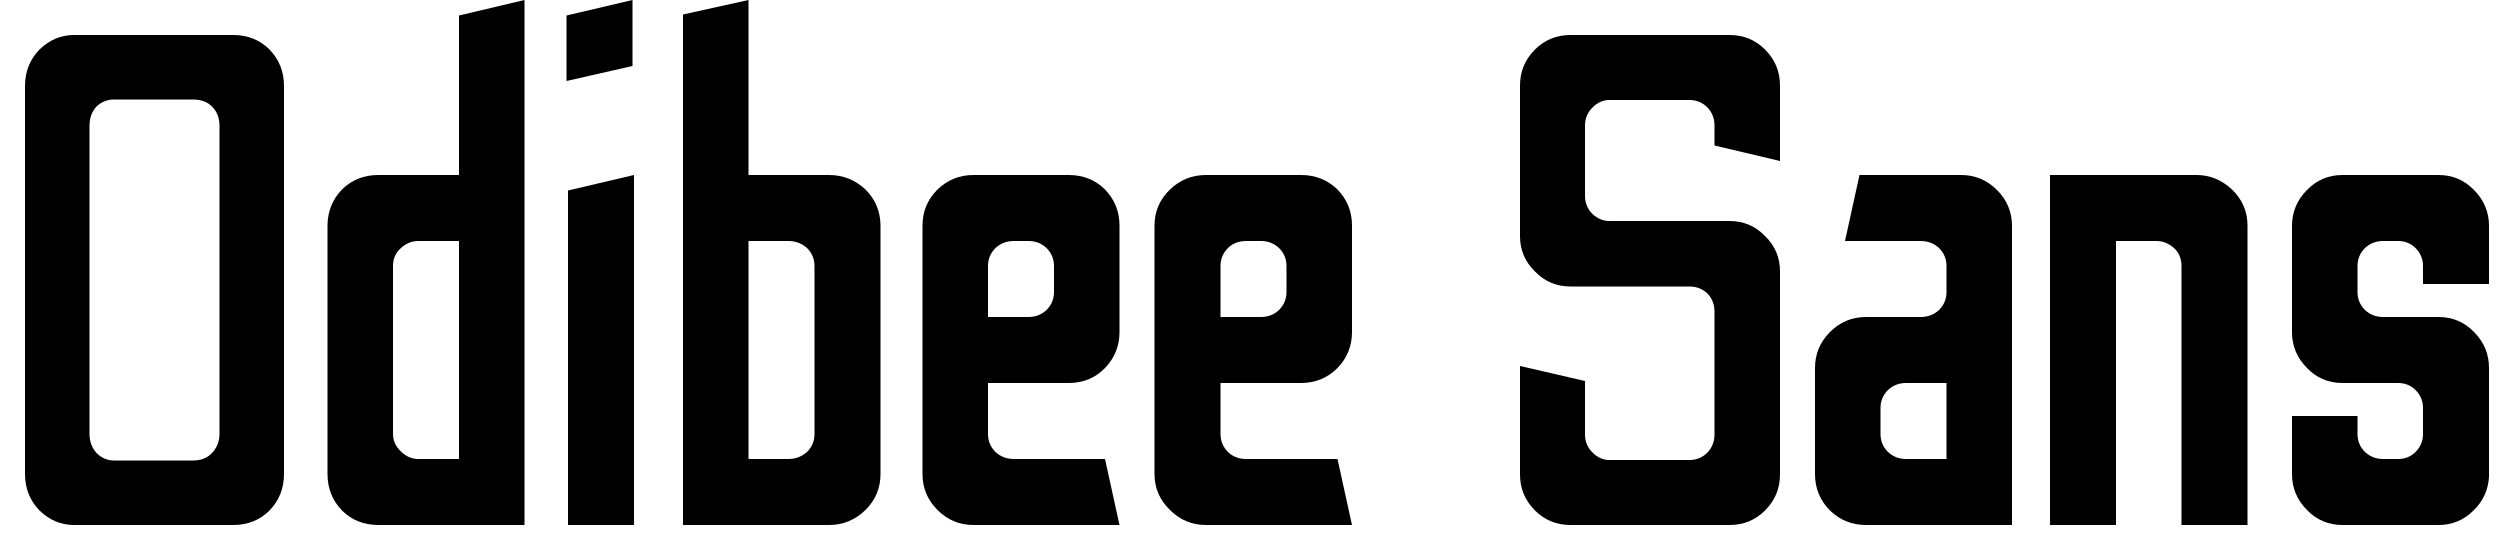 <svg width="50" height="11" viewBox="0 0 50 11" fill="none" xmlns="http://www.w3.org/2000/svg">
<path d="M4.66 10.5H1.48C1.22 10.5 0.99 10.403 0.79 10.21C0.597 10.01 0.5 9.767 0.5 9.48V1.72C0.5 1.433 0.597 1.19 0.79 0.99C0.99 0.797 1.22 0.7 1.48 0.7H4.66C4.953 0.7 5.197 0.797 5.39 0.99C5.583 1.19 5.68 1.433 5.68 1.72V9.48C5.68 9.767 5.583 10.01 5.39 10.21C5.197 10.403 4.953 10.5 4.66 10.5ZM2.28 9.21H3.86C4.02 9.21 4.147 9.16 4.24 9.06C4.34 8.953 4.39 8.827 4.39 8.68V2.52C4.39 2.36 4.34 2.23 4.24 2.13C4.147 2.037 4.02 1.99 3.86 1.99H2.28C2.147 1.99 2.03 2.037 1.93 2.13C1.837 2.23 1.79 2.36 1.79 2.52V8.68C1.79 8.827 1.837 8.953 1.93 9.06C2.03 9.16 2.147 9.21 2.28 9.21ZM10.49 10.5H7.57C7.277 10.5 7.033 10.403 6.84 10.21C6.647 10.01 6.55 9.767 6.55 9.48V4.52C6.55 4.233 6.647 3.99 6.84 3.79C7.033 3.597 7.277 3.5 7.57 3.5H9.18V0.31L10.49 0V10.5ZM8.37 9.18H9.18V4.82H8.37C8.237 4.82 8.12 4.867 8.02 4.96C7.913 5.053 7.86 5.173 7.86 5.32V8.68C7.86 8.813 7.913 8.93 8.02 9.03C8.12 9.13 8.237 9.18 8.37 9.18ZM12.65 1.32L11.33 1.62V0.31L12.65 0V1.32ZM12.68 10.5H11.36V3.81L12.68 3.5V10.5ZM16.58 10.5H13.66V0.29L14.97 0V3.5H16.58C16.86 3.5 17.103 3.597 17.31 3.79C17.51 3.99 17.61 4.233 17.61 4.52V9.48C17.61 9.76 17.51 10 17.31 10.2C17.103 10.4 16.86 10.5 16.58 10.5ZM14.97 4.82V9.18H15.77C15.91 9.18 16.033 9.133 16.14 9.04C16.24 8.94 16.29 8.82 16.29 8.68V5.32C16.29 5.18 16.24 5.06 16.14 4.96C16.033 4.867 15.91 4.82 15.77 4.82H14.97ZM22.39 10.5H19.47C19.19 10.5 18.95 10.4 18.75 10.2C18.55 10 18.45 9.76 18.45 9.48V4.51C18.45 4.23 18.55 3.99 18.75 3.79C18.95 3.597 19.19 3.5 19.47 3.5H21.37C21.663 3.5 21.907 3.597 22.1 3.79C22.293 3.99 22.39 4.23 22.39 4.51V6.64C22.39 6.92 22.293 7.16 22.1 7.36C21.907 7.56 21.663 7.66 21.37 7.66H19.76V8.68C19.76 8.82 19.81 8.94 19.91 9.04C20.01 9.133 20.133 9.18 20.28 9.18H22.1L22.39 10.5ZM19.76 5.32V6.34H20.57C20.71 6.34 20.83 6.293 20.93 6.2C21.03 6.1 21.08 5.98 21.08 5.84V5.32C21.08 5.18 21.03 5.06 20.93 4.96C20.83 4.867 20.71 4.82 20.57 4.82H20.28C20.133 4.82 20.01 4.867 19.91 4.96C19.81 5.06 19.76 5.18 19.76 5.32ZM27.04 10.5H24.12C23.84 10.5 23.6 10.4 23.4 10.2C23.193 10 23.09 9.76 23.09 9.48V4.51C23.09 4.23 23.193 3.99 23.4 3.79C23.6 3.597 23.84 3.5 24.12 3.5H26.02C26.307 3.5 26.55 3.597 26.75 3.79C26.943 3.99 27.04 4.23 27.04 4.51V6.64C27.04 6.92 26.943 7.16 26.75 7.36C26.55 7.56 26.307 7.66 26.02 7.66H24.41V8.68C24.41 8.82 24.46 8.94 24.56 9.04C24.653 9.133 24.777 9.18 24.93 9.18H26.75L27.04 10.5ZM24.41 5.32V6.34H25.22C25.36 6.34 25.48 6.293 25.58 6.2C25.68 6.1 25.73 5.98 25.73 5.84V5.32C25.73 5.18 25.68 5.06 25.58 4.96C25.48 4.867 25.36 4.82 25.22 4.82H24.93C24.777 4.82 24.653 4.867 24.56 4.96C24.46 5.06 24.41 5.18 24.41 5.32ZM34.59 10.5H31.41C31.13 10.5 30.893 10.403 30.7 10.21C30.5 10.01 30.4 9.77 30.4 9.49V7.32L31.7 7.62V8.69C31.7 8.83 31.75 8.95 31.85 9.05C31.95 9.15 32.063 9.2 32.19 9.2H33.79C33.93 9.2 34.05 9.15 34.15 9.05C34.243 8.95 34.29 8.83 34.29 8.69V6.23C34.29 6.09 34.243 5.97 34.15 5.87C34.05 5.777 33.93 5.73 33.79 5.73H31.41C31.13 5.73 30.893 5.63 30.7 5.43C30.5 5.237 30.4 5 30.4 4.72V1.71C30.4 1.43 30.5 1.19 30.7 0.99C30.893 0.797 31.13 0.7 31.41 0.7H34.59C34.87 0.7 35.107 0.797 35.3 0.99C35.5 1.19 35.6 1.43 35.6 1.71V3.22L34.29 2.91V2.51C34.29 2.37 34.243 2.25 34.15 2.15C34.05 2.05 33.93 2 33.79 2H32.19C32.063 2 31.95 2.05 31.85 2.15C31.75 2.25 31.7 2.37 31.7 2.51V3.92C31.7 4.06 31.75 4.18 31.85 4.28C31.95 4.373 32.063 4.42 32.19 4.42H34.59C34.87 4.42 35.107 4.52 35.3 4.72C35.5 4.913 35.6 5.15 35.6 5.43V9.49C35.6 9.77 35.5 10.01 35.3 10.21C35.107 10.403 34.87 10.5 34.59 10.5ZM40.24 10.5H37.32C37.04 10.5 36.8 10.403 36.6 10.21C36.4 10.01 36.3 9.767 36.3 9.48V7.36C36.3 7.08 36.4 6.84 36.6 6.64C36.8 6.44 37.04 6.34 37.32 6.34H38.41C38.557 6.34 38.68 6.293 38.78 6.2C38.88 6.1 38.93 5.98 38.93 5.84V5.32C38.93 5.18 38.88 5.06 38.78 4.96C38.68 4.867 38.557 4.82 38.41 4.82H36.9L37.19 3.5H39.22C39.5 3.5 39.74 3.6 39.94 3.8C40.14 4 40.24 4.24 40.24 4.52V10.5ZM38.12 9.18H38.93V7.66H38.12C37.98 7.66 37.86 7.707 37.76 7.8C37.66 7.9 37.61 8.02 37.61 8.16V8.68C37.61 8.82 37.66 8.94 37.76 9.04C37.86 9.133 37.98 9.18 38.12 9.18ZM42.32 10.5H41V3.5H43.93C44.197 3.5 44.433 3.597 44.64 3.79C44.847 3.99 44.95 4.23 44.95 4.51V10.5H43.63V5.32C43.63 5.173 43.58 5.053 43.48 4.96C43.373 4.867 43.257 4.82 43.13 4.82H42.32V10.5ZM48.77 10.5H46.85C46.57 10.5 46.333 10.4 46.14 10.2C45.94 10 45.84 9.76 45.84 9.48V8.32H47.15V8.68C47.15 8.82 47.2 8.94 47.3 9.04C47.4 9.133 47.52 9.18 47.66 9.18H47.96C48.1 9.18 48.217 9.133 48.31 9.04C48.41 8.94 48.46 8.82 48.46 8.68V8.16C48.46 8.02 48.41 7.9 48.31 7.8C48.217 7.707 48.1 7.66 47.96 7.66H46.85C46.57 7.66 46.333 7.56 46.14 7.36C45.94 7.16 45.84 6.92 45.84 6.64V4.52C45.84 4.24 45.94 4 46.14 3.8C46.333 3.6 46.57 3.5 46.85 3.5H48.77C49.05 3.5 49.287 3.6 49.48 3.8C49.68 4 49.78 4.24 49.78 4.52V5.68H48.46V5.32C48.46 5.18 48.41 5.06 48.31 4.96C48.217 4.867 48.1 4.82 47.96 4.82H47.66C47.52 4.82 47.4 4.867 47.3 4.96C47.2 5.06 47.15 5.18 47.15 5.32V5.84C47.15 5.98 47.2 6.1 47.3 6.2C47.4 6.293 47.52 6.34 47.66 6.34H48.77C49.05 6.34 49.287 6.44 49.48 6.64C49.68 6.84 49.78 7.08 49.78 7.36V9.53C49.767 9.797 49.663 10.023 49.47 10.21C49.277 10.403 49.043 10.5 48.77 10.5Z" fill="black"/>
</svg>
